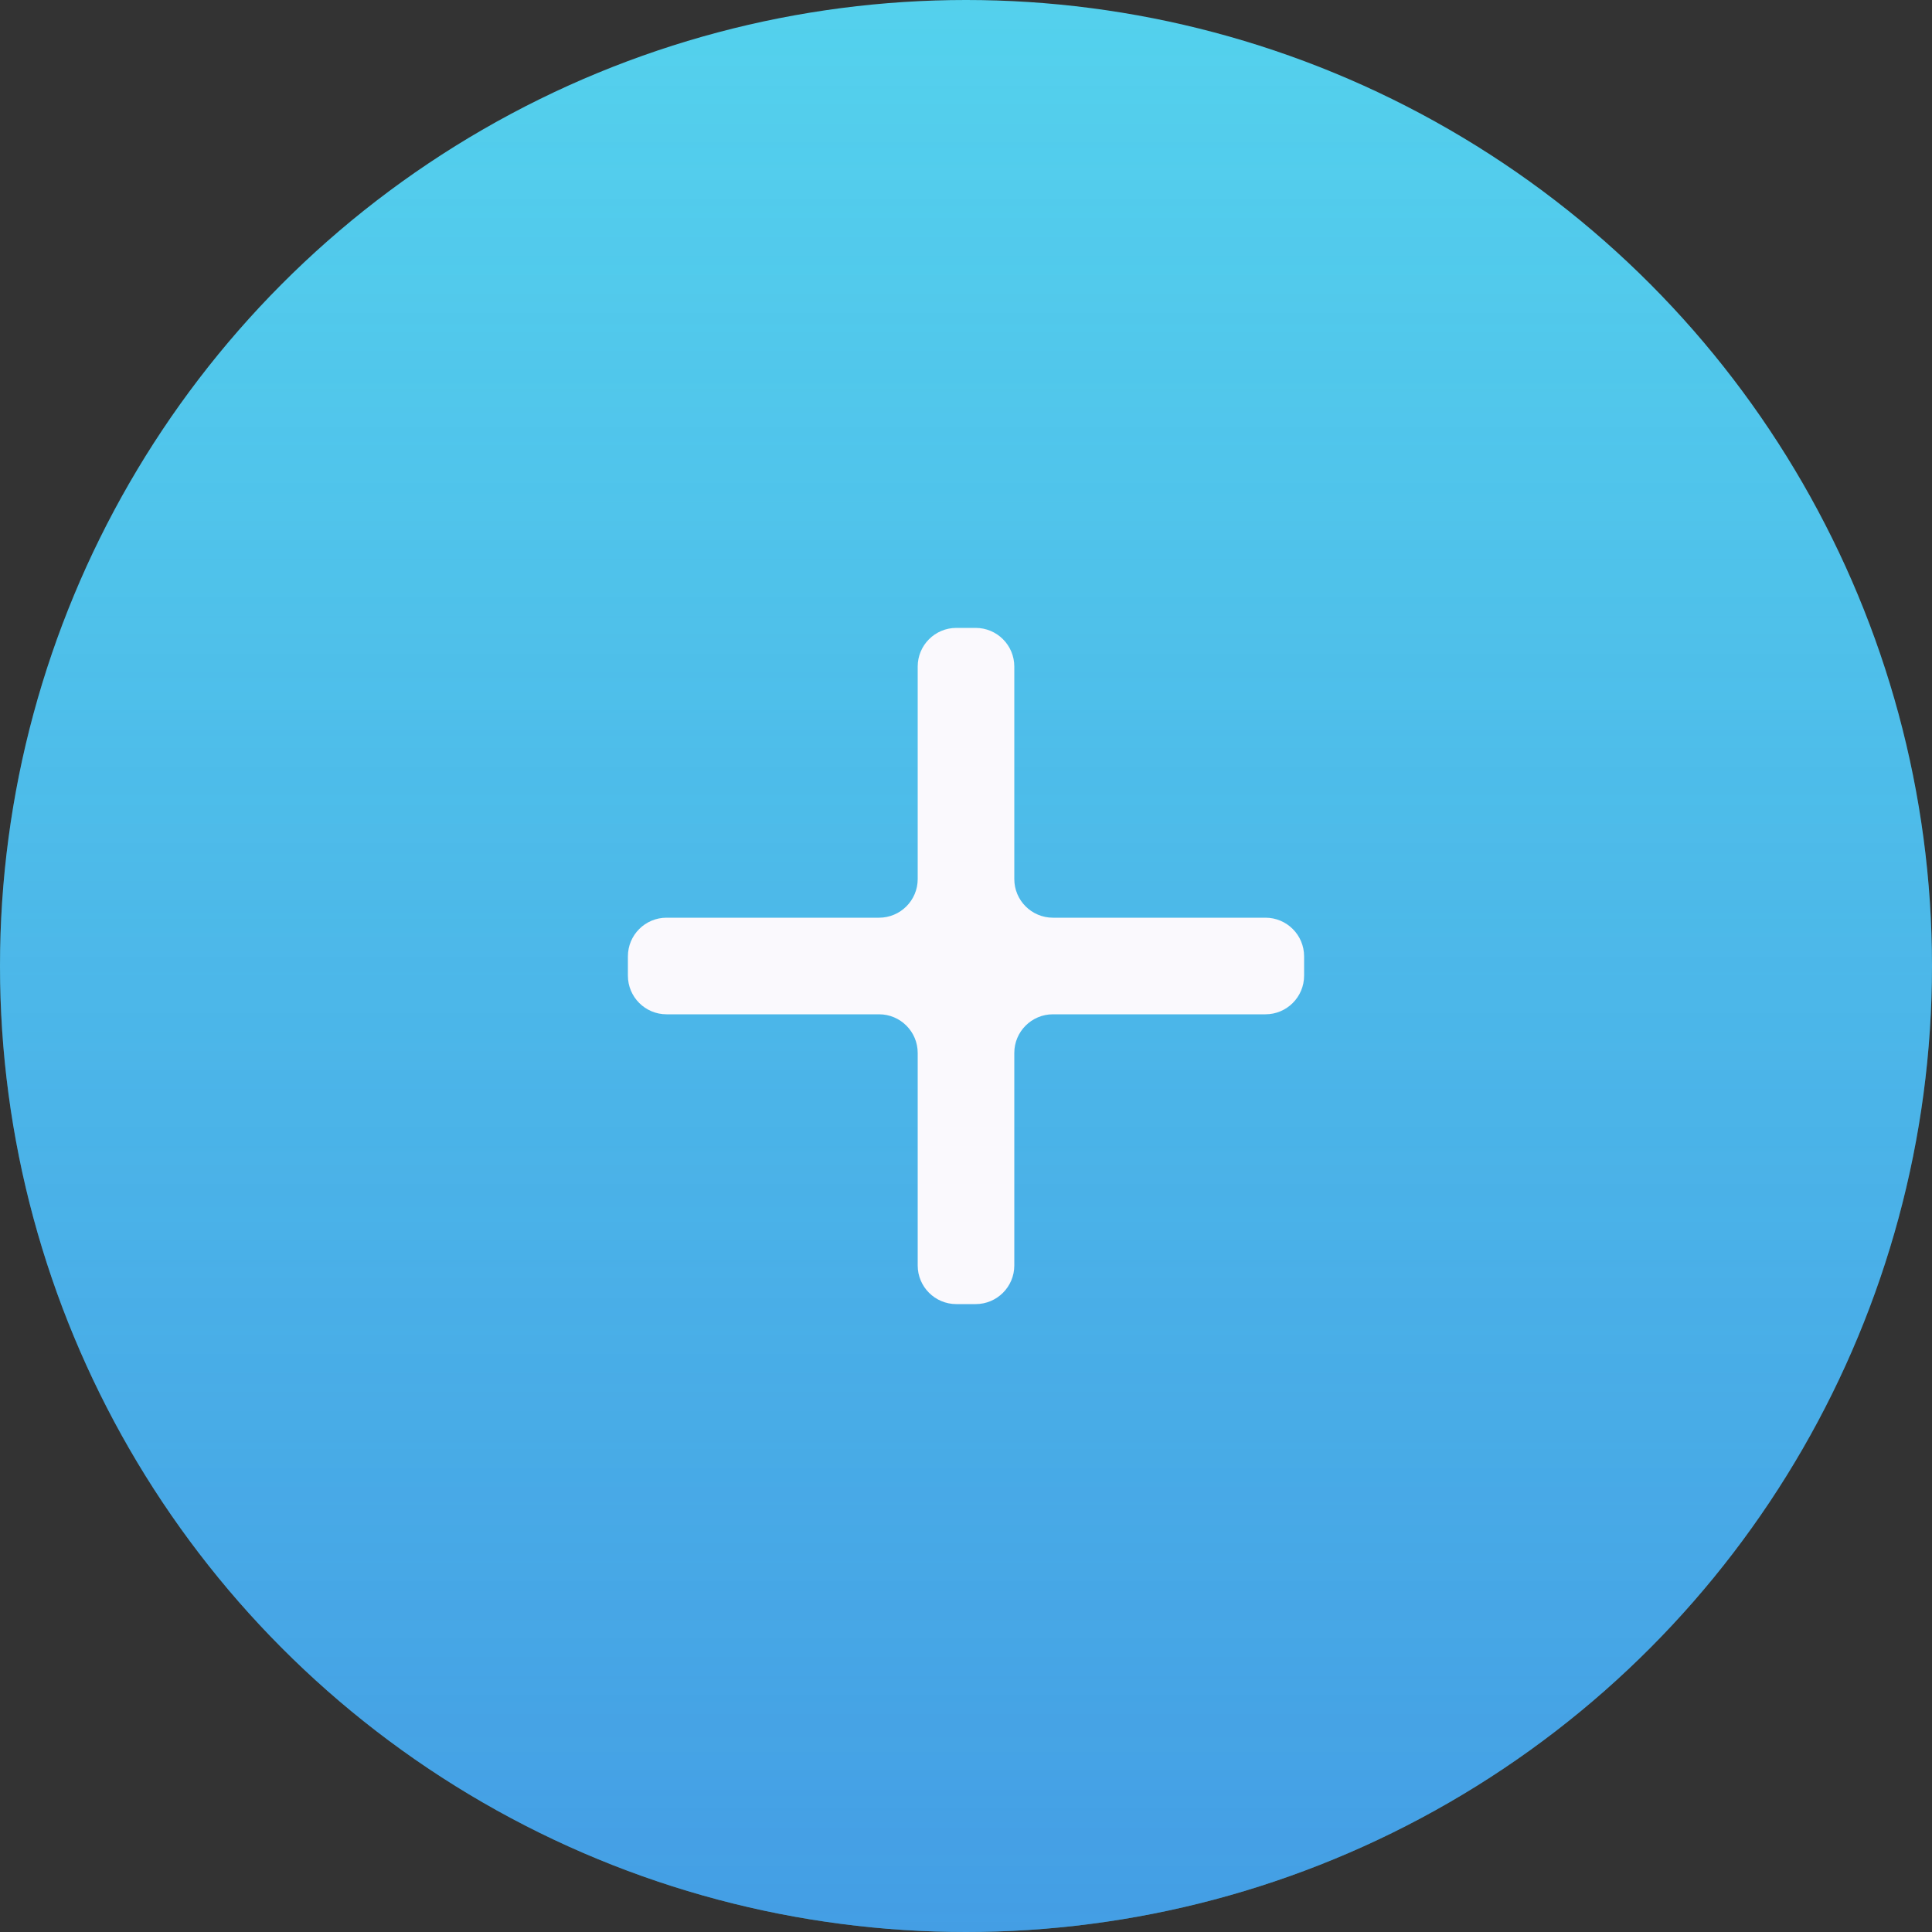     <svg width="50" height="50" viewBox="0 0 50 50" fill="none" xmlns="http://www.w3.org/2000/svg">
<rect x="0" y="0" width="50" height="50" fill="#333333" stroke="none"/>
<circle cx="25" cy="25" r="25" fill="#54D1ED"/>
<circle cx="25" cy="25" r="25" fill="url(#paint0_linear)" fill-opacity="0.4" style="mix-blend-mode:multiply"/>
<path d="M33.75 25.25C33.75 25.802 33.302 26.25 32.75 26.25H27.25C26.698 26.25 26.25 26.698 26.25 27.25V32.75C26.25 33.302 25.802 33.75 25.25 33.75H24.75C24.198 33.75 23.75 33.302 23.75 32.75V27.25C23.75 26.698 23.302 26.25 22.75 26.25H17.25C16.698 26.25 16.25 25.802 16.25 25.25V24.75C16.25 24.198 16.698 23.75 17.25 23.75H22.75C23.302 23.75 23.75 23.302 23.75 22.75V17.25C23.75 16.698 24.198 16.25 24.75 16.25H25.25C25.802 16.25 26.25 16.698 26.25 17.25V22.75C26.25 23.302 26.698 23.75 27.25 23.75H32.75C33.302 23.75 33.75 24.198 33.75 24.75V25.25Z" fill="#FAF9FD"/>
<defs>
<linearGradient id="paint0_linear" x1="25" y1="0" x2="25" y2="50" gradientUnits="userSpaceOnUse">
<stop stop-color="#2C52D8" stop-opacity="0"/>
<stop offset="1" stop-color="#2C52D8"/>
</linearGradient>
</defs>
</svg>